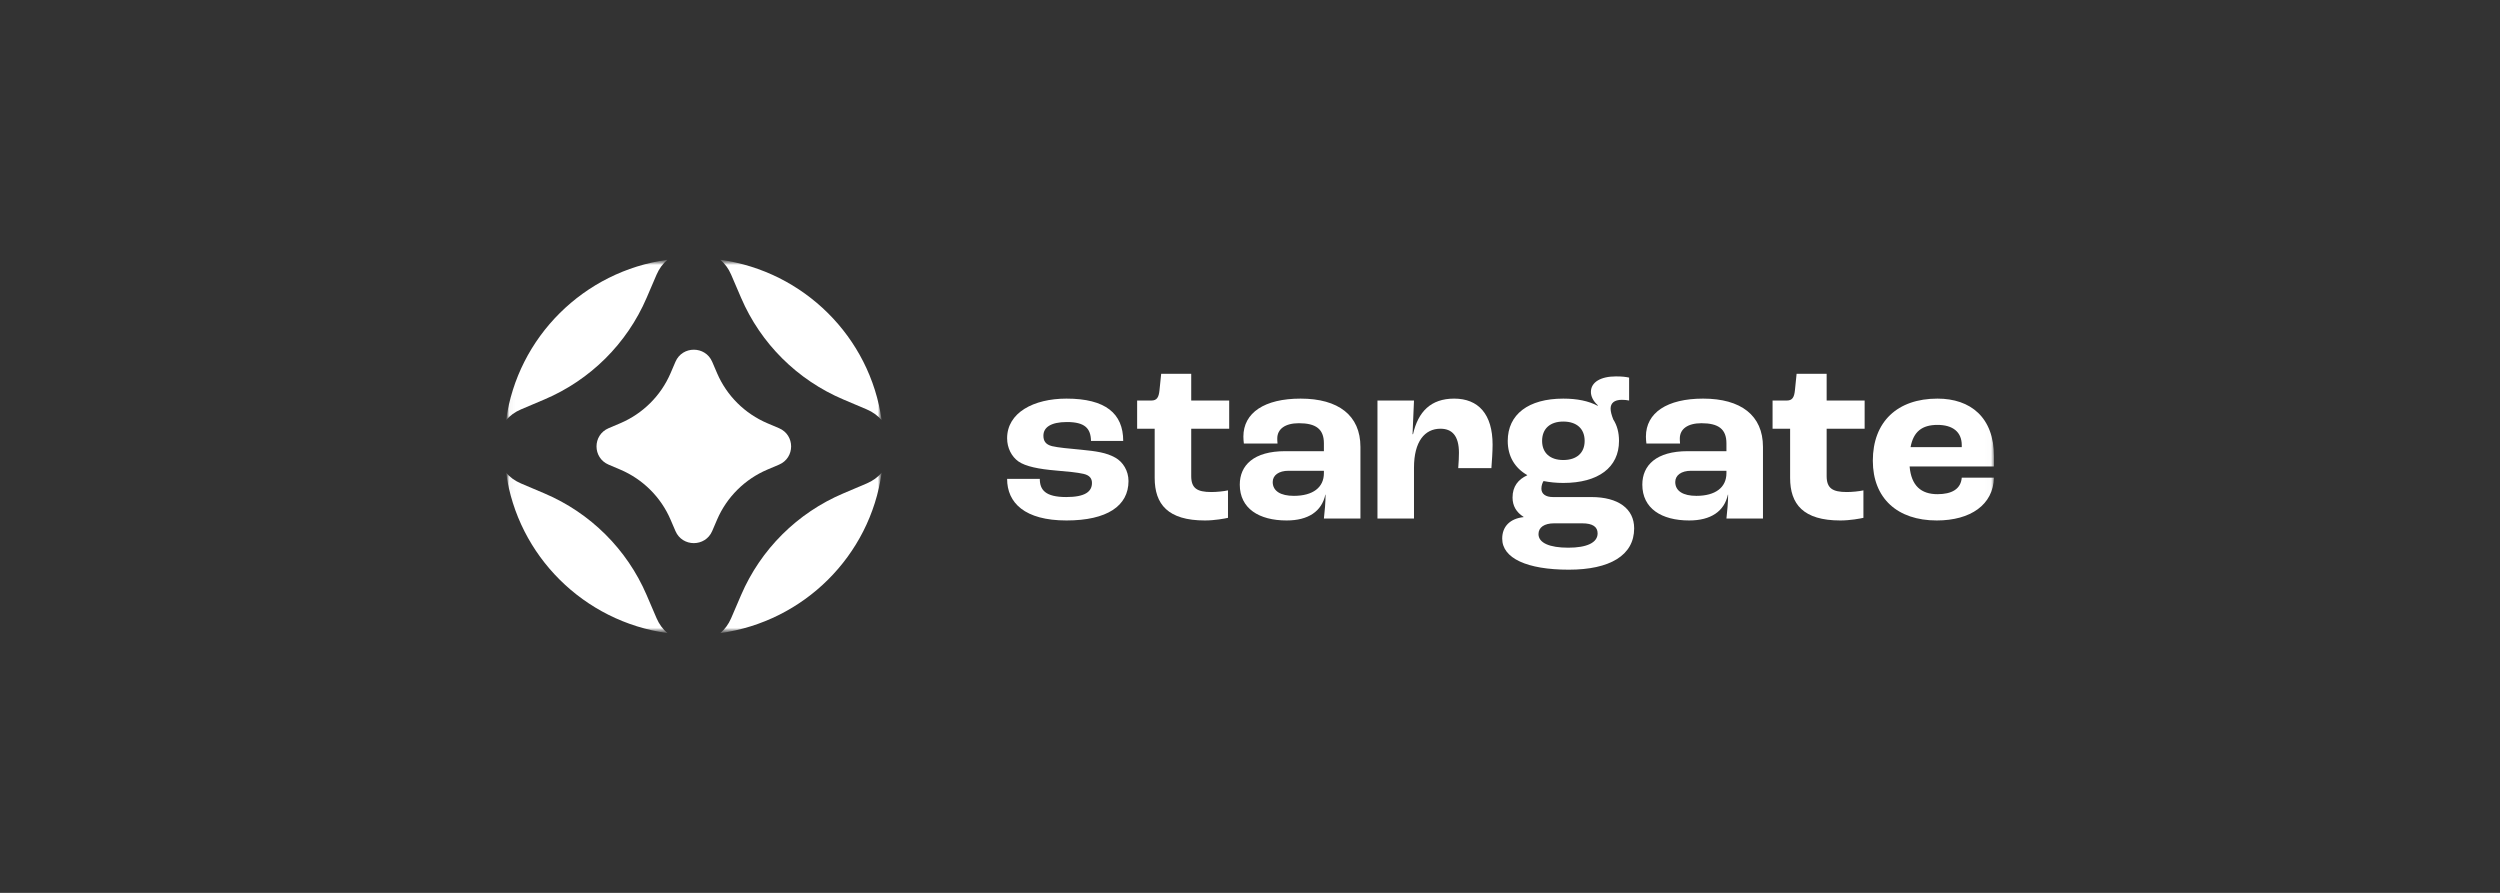<svg width="420" height="150" viewBox="0 0 420 150" fill="none" xmlns="http://www.w3.org/2000/svg">
<rect x="0" y="0" width="420" height="150" fill="#333333" stroke="none"/>
<g clip-path="url(#clip0_22_15512)">
<mask id="mask0_22_15512" style="mask-type:luminance" maskUnits="userSpaceOnUse" x="85" y="43" width="250" height="64">
<path d="M334.985 43H85.014V107H334.985V43Z" fill="white"/>
</mask>
<g mask="url(#mask0_22_15512)">
<path d="M169.195 80.453H174.687C174.687 82.3 175.616 83.504 179.13 83.504C182.318 83.504 183.45 82.58 183.45 81.134C183.45 80.413 183.086 79.851 182.037 79.611C180.987 79.37 179.372 79.209 177.392 79.047C174.527 78.806 172.305 78.366 171.094 77.523C169.963 76.72 169.195 75.275 169.195 73.63C169.195 69.336 173.636 66.967 179.169 66.967C185.711 66.967 188.699 69.457 188.699 74.072H183.288C183.247 71.984 182.279 70.901 179.251 70.901C176.505 70.901 175.293 71.823 175.293 73.189C175.293 74.03 175.616 74.673 176.747 74.954C177.756 75.195 179.532 75.356 181.673 75.556C184.136 75.797 185.872 76.038 187.366 76.882C188.658 77.603 189.588 79.089 189.588 80.814C189.588 84.988 185.993 87.438 179.169 87.438C172.143 87.438 169.195 84.467 169.195 80.453Z" fill="white"/>
<path d="M193.987 80.294V72.027H191.039V67.29H193.421C194.35 67.29 194.674 66.769 194.795 65.564L195.078 62.795H200.125V67.29H206.504V72.027H200.125V79.973C200.125 82.021 201.093 82.662 203.516 82.662C204.364 82.662 205.617 82.541 206.302 82.381V86.996C205.777 87.117 204.081 87.439 202.426 87.439C196.207 87.439 193.987 84.71 193.987 80.294Z" fill="white"/>
<path fill-rule="evenodd" clip-rule="evenodd" d="M208.283 81.417C208.283 78.165 210.625 75.797 215.915 75.797H222.415V74.474C222.415 72.064 221.043 71.1 218.216 71.1C215.915 71.1 214.581 72.064 214.581 73.669C214.581 73.79 214.581 74.112 214.622 74.512H208.97C208.928 74.192 208.888 73.751 208.888 73.349C208.888 69.336 212.442 66.967 218.499 66.967C224.837 66.967 228.553 69.777 228.553 75.075V87.115H222.415C222.536 86.112 222.697 84.305 222.697 83.102H222.657C222.051 85.912 219.79 87.438 216.157 87.438C211.512 87.438 208.283 85.43 208.283 81.417ZM222.415 79.49V79.089H216.48C214.824 79.089 213.815 79.851 213.815 80.975C213.815 82.5 215.147 83.303 217.368 83.303C220.558 83.303 222.415 81.899 222.415 79.49Z" fill="white"/>
<path d="M231.414 67.288H237.551L237.308 72.948H237.389C238.238 69.174 240.377 66.967 244.295 66.967C248.373 66.967 250.756 69.576 250.756 74.713C250.756 75.838 250.635 77.603 250.554 78.647H244.982C245.061 77.683 245.103 76.681 245.103 76.079C245.103 73.189 243.931 72.025 241.993 72.025C239.369 72.025 237.551 74.151 237.551 78.566V87.115H231.414V67.288Z" fill="white"/>
<path fill-rule="evenodd" clip-rule="evenodd" d="M274.539 88.763C274.539 93.298 270.461 95.707 263.556 95.707C256.531 95.707 252.371 93.78 252.371 90.488C252.371 88.401 253.745 87.116 255.965 86.875V86.837C254.753 86.074 254.107 84.989 254.107 83.585C254.107 81.699 255.076 80.535 256.571 79.852V79.812C254.47 78.608 253.3 76.642 253.3 74.073C253.3 69.617 256.773 66.968 262.627 66.968C264.969 66.968 266.908 67.37 268.402 68.173L268.442 68.093C267.634 67.37 267.272 66.567 267.272 65.844C267.272 64.2 268.927 63.236 271.471 63.236C272.561 63.236 273.127 63.317 273.691 63.437V67.289C273.328 67.209 272.923 67.169 272.479 67.169C271.188 67.169 270.582 67.731 270.582 68.653C270.582 69.135 270.743 69.738 271.026 70.461C271.673 71.463 271.994 72.668 271.994 74.073C271.994 78.528 268.523 81.135 262.627 81.135C261.417 81.135 260.327 81.016 259.316 80.816C259.156 81.057 258.954 81.539 258.954 82.099C258.954 82.983 259.679 83.505 260.892 83.505H267.353C271.875 83.505 274.539 85.471 274.539 88.763ZM268.399 89.606C268.399 88.522 267.593 87.919 265.815 87.919H261.091C259.435 87.919 258.467 88.602 258.467 89.726C258.467 91.211 260.325 92.013 263.473 92.013C266.583 92.013 268.399 91.171 268.399 89.606ZM259.073 74.073C259.073 76.08 260.407 77.283 262.627 77.283C264.89 77.283 266.221 76.08 266.221 74.073C266.221 72.027 264.89 70.822 262.627 70.822C260.407 70.822 259.073 72.027 259.073 74.073Z" fill="white"/>
<path fill-rule="evenodd" clip-rule="evenodd" d="M275.91 81.417C275.91 78.165 278.251 75.797 283.542 75.797H290.041V74.474C290.041 72.064 288.668 71.1 285.843 71.1C283.542 71.1 282.209 72.064 282.209 73.669C282.209 73.79 282.209 74.112 282.248 74.512H276.596C276.556 74.192 276.514 73.751 276.514 73.349C276.514 69.336 280.069 66.967 286.125 66.967C292.463 66.967 296.179 69.777 296.179 75.075V87.115H290.041C290.162 86.112 290.325 84.305 290.325 83.102H290.283C289.677 85.912 287.416 87.438 283.784 87.438C279.141 87.438 275.91 85.43 275.91 81.417ZM290.041 79.49V79.089H284.106C282.451 79.089 281.442 79.851 281.442 80.975C281.442 82.5 282.773 83.303 284.994 83.303C288.183 83.303 290.041 81.899 290.041 79.49Z" fill="white"/>
<path d="M300.74 80.294V72.027H297.791V67.29H300.175C301.103 67.29 301.427 66.769 301.548 65.564L301.83 62.795H306.877V67.29H313.259V72.027H306.877V79.973C306.877 82.021 307.847 82.662 310.271 82.662C311.119 82.662 312.369 82.541 313.054 82.381V86.996C312.53 87.117 310.833 87.439 309.18 87.439C302.961 87.439 300.74 84.71 300.74 80.294Z" fill="white"/>
<path fill-rule="evenodd" clip-rule="evenodd" d="M334.987 78.366H320.814C321.096 81.616 322.751 83.022 325.497 83.022C327.879 83.022 329.413 82.18 329.576 80.252H334.987C334.865 84.787 331.068 87.438 325.376 87.438C318.754 87.438 314.635 83.703 314.635 77.402C314.635 70.859 318.754 66.967 325.497 66.967C331.068 66.967 334.987 70.138 334.987 76.641V78.366ZM329.576 74.793C329.576 72.546 328.04 71.383 325.497 71.383C322.912 71.383 321.46 72.506 320.975 75.115H329.576V74.793Z" fill="white"/>
<mask id="mask1_22_15512" style="mask-type:luminance" maskUnits="userSpaceOnUse" x="85" y="43" width="64" height="64">
<path d="M148.118 43.637H85.014V106.362H148.118V43.637Z" fill="white"/>
</mask>
<g mask="url(#mask1_22_15512)">
<mask id="mask2_22_15512" style="mask-type:luminance" maskUnits="userSpaceOnUse" x="85" y="43" width="64" height="64">
<path d="M148.118 43.637H85.014V106.362H148.118V43.637Z" fill="white"/>
</mask>
<g mask="url(#mask2_22_15512)">
<path d="M122.828 46.132L124.507 50.042C127.804 57.719 133.955 63.834 141.679 67.11L145.612 68.779C146.642 69.216 147.477 69.841 148.123 70.587C146.164 56.626 135.055 45.582 121.01 43.637C121.758 44.276 122.389 45.109 122.828 46.132Z" fill="white"/>
<path d="M87.524 68.779L91.458 67.11C99.181 63.834 105.333 57.719 108.63 50.042L110.308 46.132C110.749 45.109 111.378 44.276 112.126 43.637C98.081 45.582 86.973 56.626 85.014 70.587C85.659 69.841 86.495 69.216 87.524 68.779Z" fill="white"/>
<path d="M145.612 81.219L141.679 82.889C133.955 86.165 127.804 92.281 124.507 99.958L122.828 103.867C122.389 104.89 121.758 105.722 121.01 106.364C135.055 104.417 146.164 93.373 148.123 79.412C147.477 80.157 146.642 80.783 145.612 81.219Z" fill="white"/>
<path d="M110.308 103.867L108.63 99.958C105.333 92.281 99.181 86.165 91.458 82.889L87.524 81.219C86.495 80.783 85.659 80.157 85.014 79.412C86.973 93.373 98.081 104.417 112.126 106.364C111.378 105.722 110.749 104.89 110.308 103.867Z" fill="white"/>
</g>
<path d="M102.251 71.934L104.19 71.111C107.995 69.496 111.027 66.484 112.652 62.701L113.478 60.774C114.638 58.075 118.487 58.075 119.646 60.774L120.472 62.701C122.097 66.484 125.129 69.496 128.934 71.111L130.873 71.934C133.588 73.086 133.588 76.911 130.873 78.063L128.934 78.886C125.129 80.501 122.097 83.513 120.472 87.297L119.646 89.222C118.487 91.921 114.638 91.921 113.478 89.222L112.652 87.297C111.027 83.513 107.995 80.501 104.19 78.886L102.251 78.063C99.536 76.911 99.536 73.086 102.251 71.934Z" fill="white"/>
</g>
</g>
</g>
<defs>
<clipPath id="clip0_22_15512">
<rect width="249.971" height="64" fill="white" transform="translate(85.014 43)"/>
</clipPath>
</defs>
</svg>
